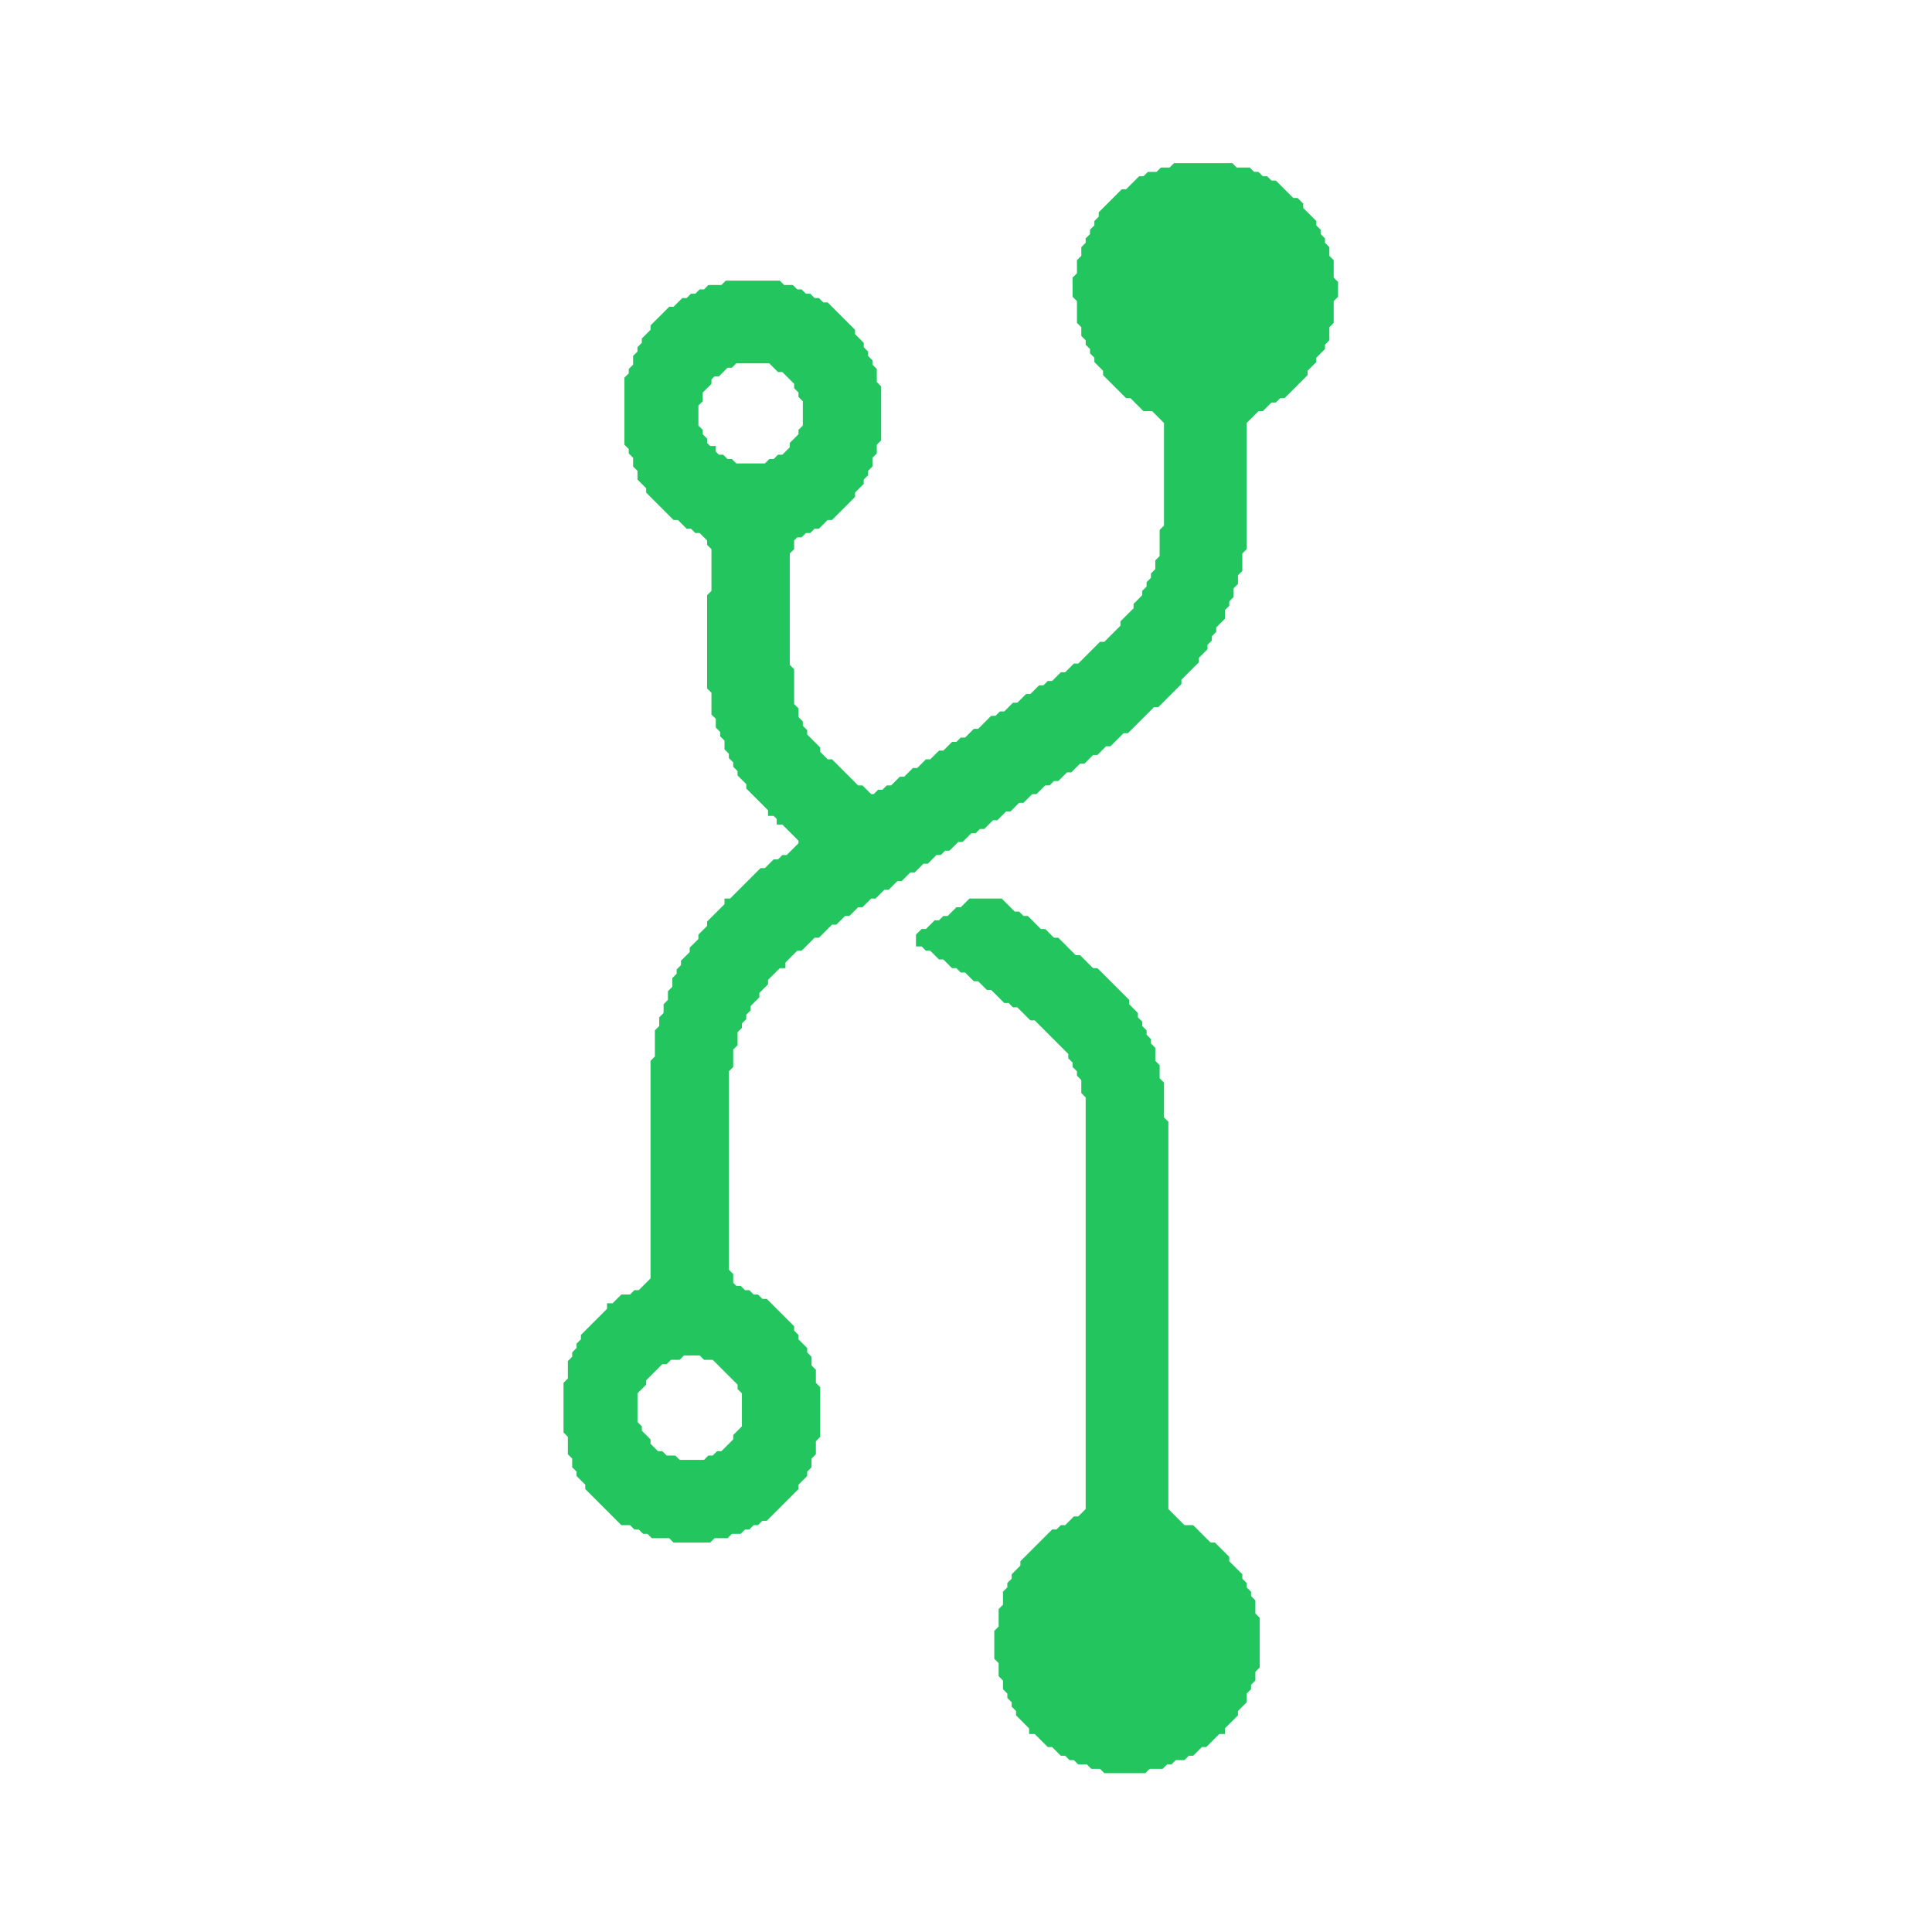 <svg className="w-8 h-8 mr-2.5" xmlns="http://www.w3.org/2000/svg" viewBox="0 0 444 444">
                                <path d="M 223 207 L 221 209 L 220 209 L 218 211 L 217 211 L 216 212 L 215 212 L 213 214 L 212 214 L 211 215 L 211 217 L 212 217 L 213 218 L 214 218 L 216 220 L 217 220 L 219 222 L 220 222 L 221 223 L 222 223 L 224 225 L 225 225 L 227 227 L 228 227 L 231 230 L 232 230 L 233 231 L 234 231 L 237 234 L 238 234 L 246 242 L 246 243 L 247 244 L 247 245 L 248 246 L 248 247 L 249 248 L 249 251 L 250 252 L 250 347 L 248 349 L 247 349 L 245 351 L 244 351 L 243 352 L 242 352 L 235 359 L 235 360 L 233 362 L 233 363 L 232 364 L 232 365 L 231 366 L 231 369 L 230 370 L 230 374 L 229 375 L 229 381 L 230 382 L 230 385 L 231 386 L 231 388 L 232 389 L 232 390 L 233 391 L 233 392 L 234 393 L 234 394 L 237 397 L 237 398 L 238 398 L 241 401 L 242 401 L 244 403 L 245 403 L 246 404 L 247 404 L 248 405 L 250 405 L 251 406 L 253 406 L 254 407 L 263 407 L 264 406 L 267 406 L 268 405 L 269 405 L 270 404 L 272 404 L 273 403 L 274 403 L 276 401 L 277 401 L 280 398 L 281 398 L 281 397 L 284 394 L 284 393 L 286 391 L 286 389 L 287 388 L 287 387 L 288 386 L 288 384 L 289 383 L 289 372 L 288 371 L 288 368 L 287 367 L 287 366 L 286 365 L 286 364 L 285 363 L 285 362 L 282 359 L 282 358 L 279 355 L 278 355 L 274 351 L 272 351 L 268 347 L 268 258 L 267 257 L 267 249 L 266 248 L 266 245 L 265 244 L 265 241 L 264 240 L 264 239 L 263 238 L 263 237 L 262 236 L 262 235 L 261 234 L 261 233 L 259 231 L 259 230 L 252 223 L 251 223 L 248 220 L 247 220 L 243 216 L 242 216 L 240 214 L 239 214 L 236 211 L 235 211 L 234 210 L 233 210 L 230 207 Z M 270 38 L 269 39 L 267 39 L 266 40 L 264 40 L 263 41 L 262 41 L 259 44 L 258 44 L 253 49 L 253 50 L 252 51 L 252 52 L 251 53 L 251 54 L 250 55 L 250 56 L 249 57 L 249 59 L 248 60 L 248 63 L 247 64 L 247 68 L 248 69 L 248 74 L 249 75 L 249 77 L 250 78 L 250 79 L 251 80 L 251 81 L 252 82 L 252 83 L 254 85 L 254 86 L 259 91 L 260 91 L 263 94 L 265 94 L 268 97 L 268 121 L 267 122 L 267 128 L 266 129 L 266 131 L 265 132 L 265 133 L 264 134 L 264 135 L 263 136 L 263 137 L 261 139 L 261 140 L 258 143 L 258 144 L 254 148 L 253 148 L 248 153 L 247 153 L 245 155 L 244 155 L 242 157 L 241 157 L 240 158 L 239 158 L 237 160 L 236 160 L 234 162 L 233 162 L 231 164 L 230 164 L 229 165 L 228 165 L 225 168 L 224 168 L 222 170 L 221 170 L 220 171 L 219 171 L 217 173 L 216 173 L 214 175 L 213 175 L 211 177 L 210 177 L 208 179 L 207 179 L 205 181 L 204 181 L 203 182 L 202 182 L 201 183 L 200 183 L 198 181 L 197 181 L 191 175 L 190 175 L 188 173 L 188 172 L 185 169 L 185 168 L 184 167 L 184 166 L 183 165 L 183 163 L 182 162 L 182 154 L 181 153 L 181 127 L 182 126 L 182 124 L 183 123 L 184 123 L 185 122 L 186 122 L 187 121 L 188 121 L 190 119 L 191 119 L 196 114 L 196 113 L 198 111 L 198 110 L 199 109 L 199 108 L 200 107 L 200 105 L 201 104 L 201 102 L 202 101 L 202 89 L 201 88 L 201 85 L 200 84 L 200 83 L 199 82 L 199 81 L 198 80 L 198 79 L 196 77 L 196 76 L 190 70 L 189 70 L 188 69 L 187 69 L 186 68 L 185 68 L 184 67 L 183 67 L 182 66 L 180 66 L 179 65 L 167 65 L 166 66 L 163 66 L 162 67 L 161 67 L 160 68 L 159 68 L 158 69 L 157 69 L 155 71 L 154 71 L 150 75 L 150 76 L 148 78 L 148 79 L 147 80 L 147 81 L 146 82 L 146 84 L 145 85 L 145 86 L 144 87 L 144 102 L 145 103 L 145 104 L 146 105 L 146 107 L 147 108 L 147 110 L 149 112 L 149 113 L 155 119 L 156 119 L 158 121 L 159 121 L 160 122 L 161 122 L 163 124 L 163 125 L 164 126 L 164 136 L 163 137 L 163 158 L 164 159 L 164 164 L 165 165 L 165 167 L 166 168 L 166 169 L 167 170 L 167 172 L 168 173 L 168 174 L 169 175 L 169 176 L 170 177 L 170 178 L 172 180 L 172 181 L 177 186 L 177 187 L 178 187 L 179 188 L 179 189 L 180 189 L 184 193 L 184 194 L 181 197 L 180 197 L 179 198 L 178 198 L 176 200 L 175 200 L 168 207 L 167 207 L 167 208 L 163 212 L 163 213 L 161 215 L 161 216 L 159 218 L 159 219 L 157 221 L 157 222 L 156 223 L 156 224 L 155 225 L 155 227 L 154 228 L 154 230 L 153 231 L 153 233 L 152 234 L 152 236 L 151 237 L 151 243 L 150 244 L 150 294 L 147 297 L 146 297 L 145 298 L 143 298 L 141 300 L 140 300 L 140 301 L 134 307 L 134 308 L 133 309 L 133 310 L 132 311 L 132 312 L 131 313 L 131 317 L 130 318 L 130 329 L 131 330 L 131 334 L 132 335 L 132 337 L 133 338 L 133 339 L 135 341 L 135 342 L 143 350 L 145 350 L 146 351 L 147 351 L 148 352 L 149 352 L 150 353 L 154 353 L 155 354 L 163 354 L 164 353 L 167 353 L 168 352 L 170 352 L 171 351 L 172 351 L 173 350 L 174 350 L 175 349 L 176 349 L 183 342 L 183 341 L 185 339 L 185 338 L 186 337 L 186 335 L 187 334 L 187 331 L 188 330 L 188 319 L 187 318 L 187 315 L 186 314 L 186 312 L 185 311 L 185 310 L 183 308 L 183 307 L 182 306 L 182 305 L 176 299 L 175 299 L 174 298 L 173 298 L 172 297 L 171 297 L 170 296 L 169 296 L 168 295 L 168 293 L 167 292 L 167 246 L 168 245 L 168 241 L 169 240 L 169 237 L 170 236 L 170 235 L 171 234 L 171 233 L 172 232 L 172 231 L 174 229 L 174 228 L 176 226 L 176 225 L 179 222 L 180 222 L 180 221 L 183 218 L 184 218 L 187 215 L 188 215 L 191 212 L 192 212 L 194 210 L 195 210 L 197 208 L 198 208 L 200 206 L 201 206 L 203 204 L 204 204 L 206 202 L 207 202 L 209 200 L 210 200 L 212 198 L 213 198 L 215 196 L 216 196 L 217 195 L 218 195 L 220 193 L 221 193 L 223 191 L 224 191 L 225 190 L 226 190 L 228 188 L 229 188 L 231 186 L 232 186 L 234 184 L 235 184 L 237 182 L 238 182 L 240 180 L 241 180 L 242 179 L 243 179 L 245 177 L 246 177 L 248 175 L 249 175 L 251 173 L 252 173 L 254 171 L 255 171 L 258 168 L 259 168 L 265 162 L 266 162 L 271 157 L 271 156 L 275 152 L 275 151 L 277 149 L 277 148 L 278 147 L 278 146 L 279 145 L 279 144 L 281 142 L 281 140 L 282 139 L 282 138 L 283 137 L 283 135 L 284 134 L 284 132 L 285 131 L 285 127 L 286 126 L 286 97 L 289 94 L 290 94 L 292 92 L 293 92 L 294 91 L 295 91 L 300 86 L 300 85 L 302 83 L 302 82 L 304 80 L 304 79 L 305 78 L 305 75 L 306 74 L 306 69 L 307 68 L 307 65 L 306 64 L 306 60 L 305 59 L 305 57 L 304 56 L 304 55 L 303 54 L 303 53 L 302 52 L 302 51 L 299 48 L 299 47 L 298 46 L 297 46 L 293 42 L 292 42 L 291 41 L 290 41 L 289 40 L 288 40 L 287 39 L 284 39 L 283 38 Z M 156 312 L 157 311 L 161 311 L 162 312 L 164 312 L 170 318 L 170 319 L 171 320 L 171 328 L 169 330 L 169 331 L 166 334 L 165 334 L 164 335 L 163 335 L 162 336 L 156 336 L 155 335 L 153 335 L 152 334 L 151 334 L 149 332 L 149 331 L 147 329 L 147 328 L 146 327 L 146 320 L 148 318 L 148 317 L 152 313 L 153 313 L 154 312 Z M 168 84 L 169 83 L 177 83 L 179 85 L 180 85 L 183 88 L 183 89 L 184 90 L 184 91 L 185 92 L 185 98 L 184 99 L 184 100 L 182 102 L 182 103 L 180 105 L 179 105 L 178 106 L 177 106 L 176 107 L 169 107 L 168 106 L 167 106 L 166 105 L 165 105 L 164 104 L 164 103 L 163 103 L 162 102 L 162 101 L 161 100 L 161 99 L 160 98 L 160 93 L 161 92 L 161 90 L 163 88 L 163 87 L 164 86 L 165 86 L 167 84 Z" fill="#22c55e" stroke="#22c55e" strokeWidth="6" />
                            </svg>